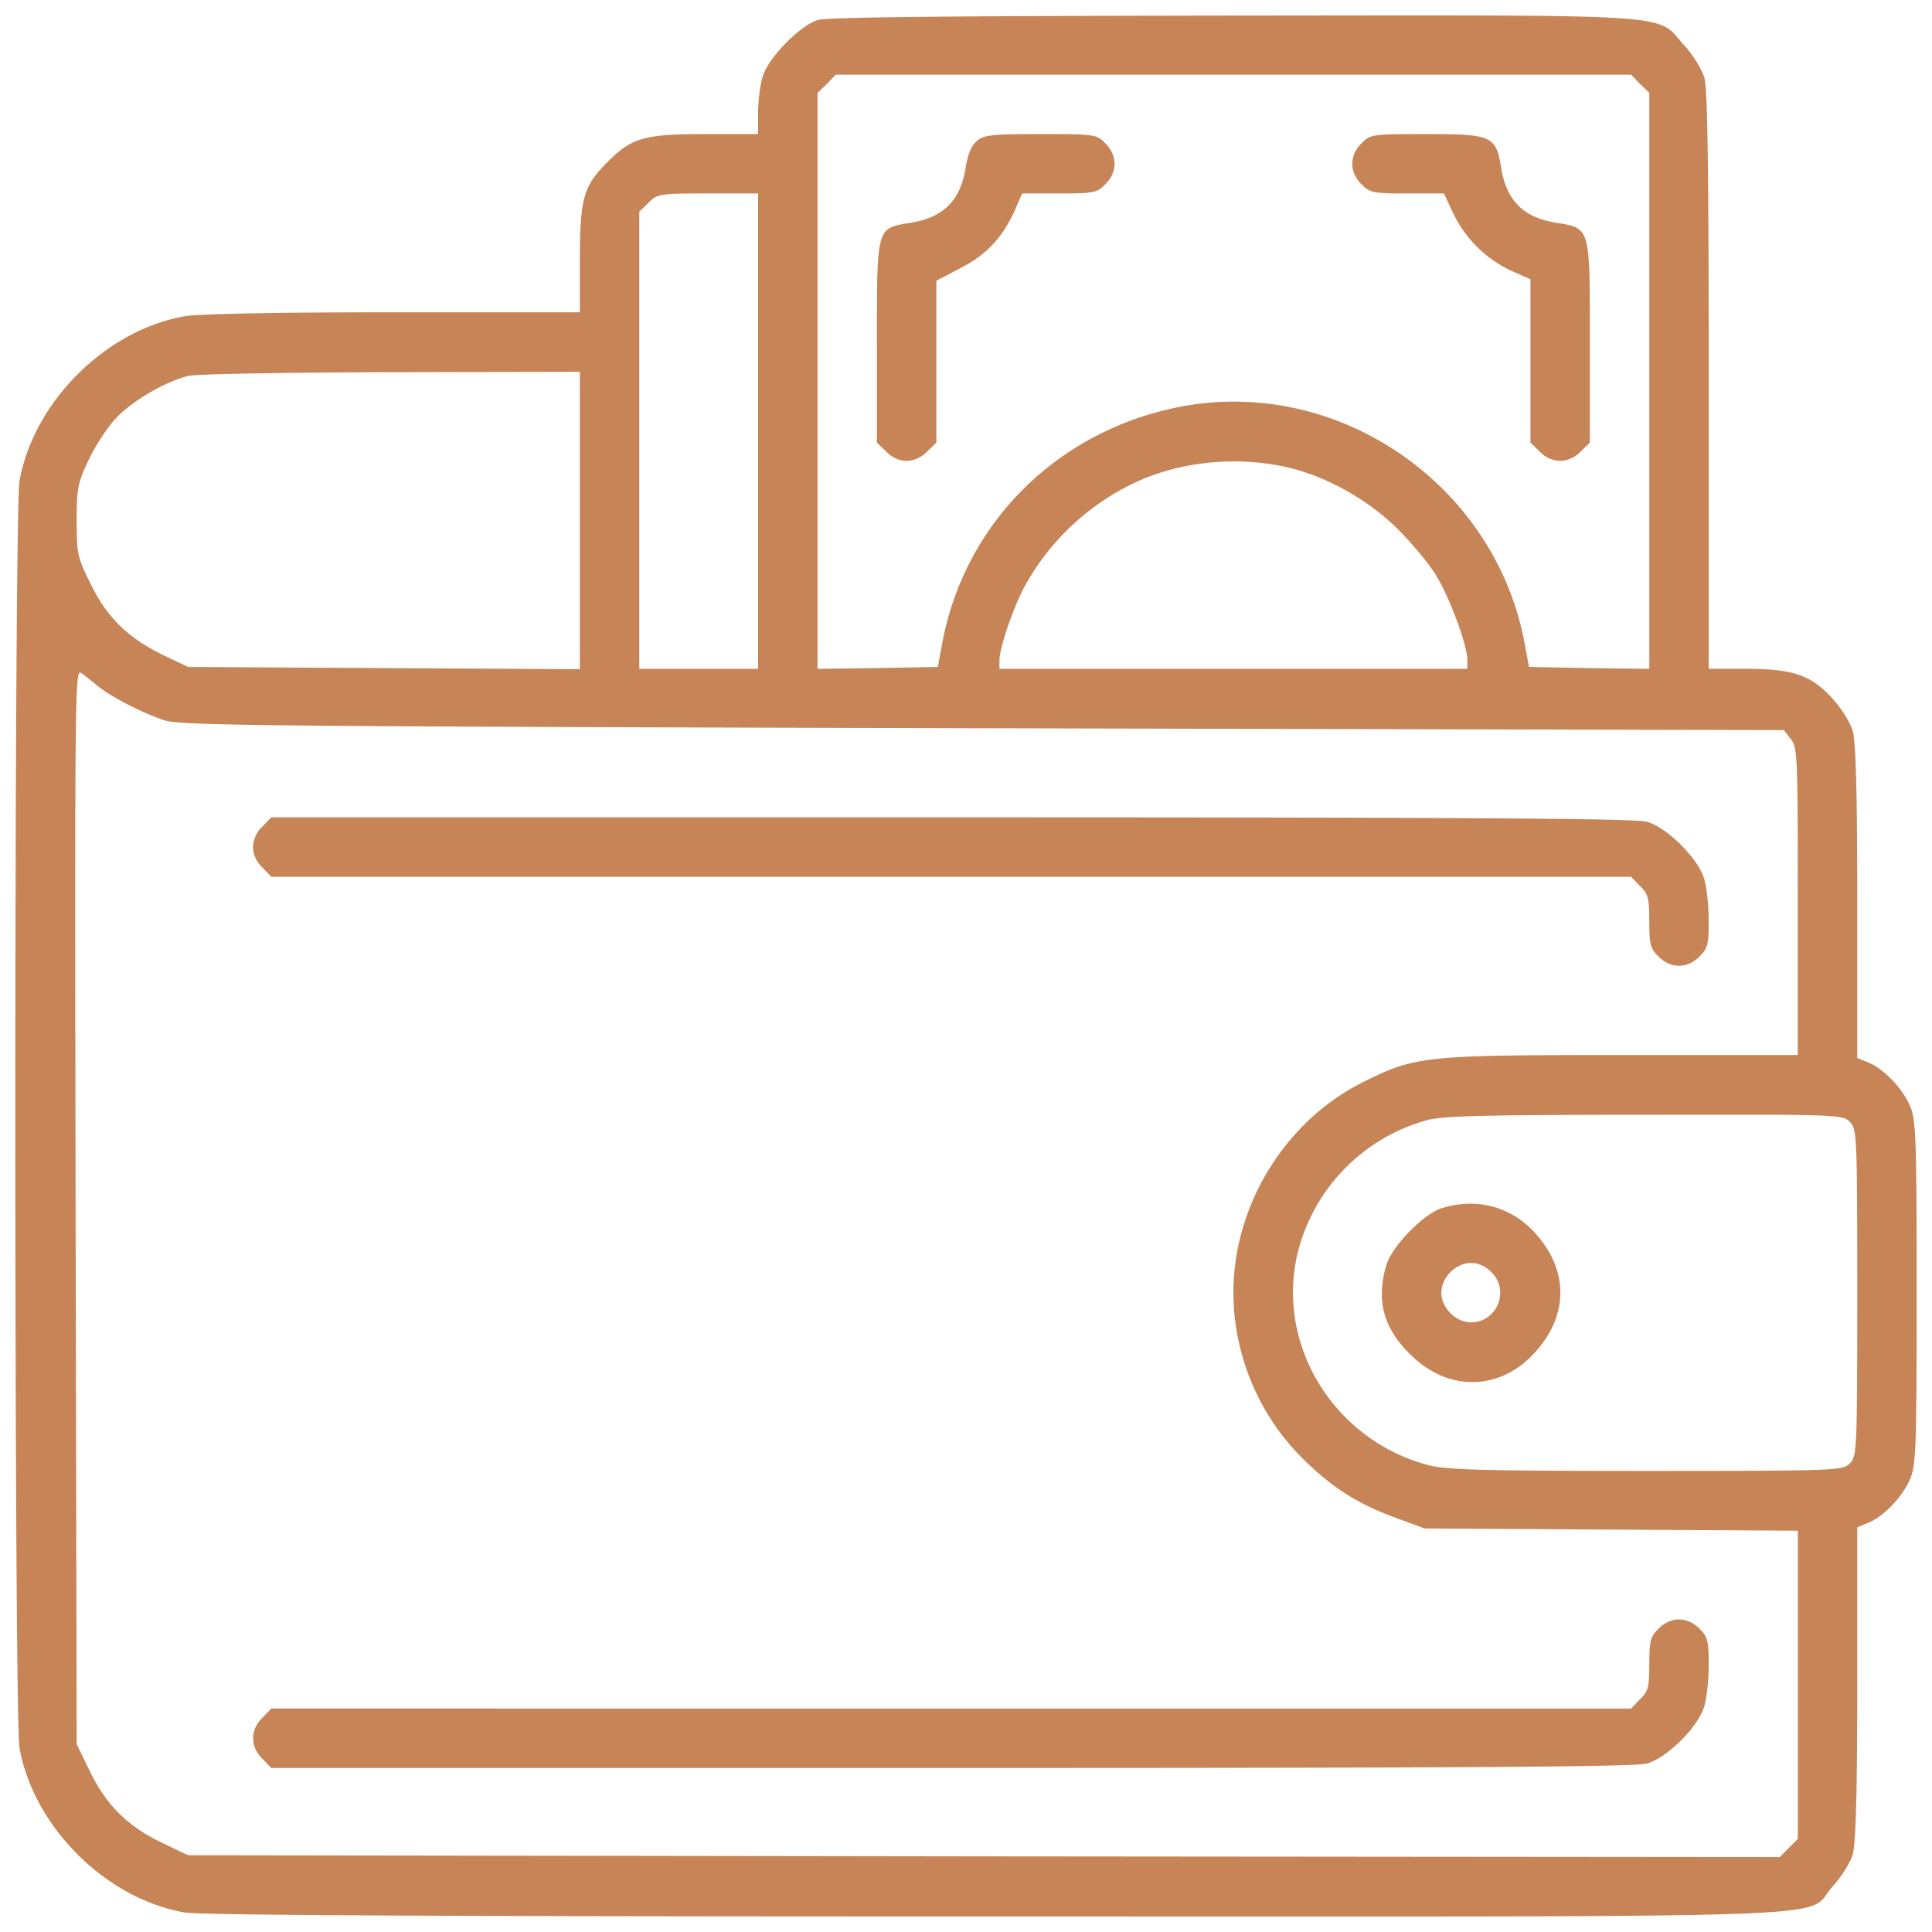 <svg width="63" height="63" fill="none" xmlns="http://www.w3.org/2000/svg"><path d="M26.658.655c-.593.193-1.61 1.235-1.792 1.852-.085.279-.145.812-.145 1.187v.678h-1.647c-2.059 0-2.47.109-3.258.908-.799.787-.908 1.199-.908 3.257v1.647h-6.09c-3.803 0-6.37.049-6.818.133-2.567.46-4.904 2.797-5.364 5.365-.181 1.005-.181 40.31 0 41.315C1.096 59.564 3.433 61.9 6 62.36c.497.097 8.707.133 26.41.133 28.976 0 26.385.097 27.341-.969.29-.314.594-.799.666-1.065.097-.34.146-1.986.146-5.558v-5.098l.35-.145c.497-.194 1.103-.824 1.357-1.393.206-.448.23-.92.23-6.115 0-5.194-.024-5.667-.23-6.115-.254-.569-.86-1.198-1.356-1.392l-.351-.145V29.4c0-3.572-.049-5.22-.146-5.558-.072-.267-.375-.75-.666-1.066-.69-.762-1.283-.968-2.845-.968h-1.187v-9.397c0-6.914-.036-9.53-.145-9.88-.073-.267-.376-.751-.666-1.066-.933-1.041.097-.969-14.737-.957-9.178.012-13.21.049-13.513.146zm26.821 2.082l.303.29V21.81l-1.962-.025-1.962-.036-.145-.787c-.969-5.17-6.078-8.682-11.213-7.701-4.008.775-7.035 3.778-7.773 7.701l-.146.787-1.961.036-1.962.025V3.028l.303-.29.29-.303h25.937l.291.302zM24.721 14.06v7.75h-3.875V6.902l.302-.29c.279-.29.352-.303 1.938-.303h1.635v7.75zm-5.813 2.906v4.856l-6.381-.037-6.393-.036-.787-.375c-1.15-.557-1.853-1.223-2.386-2.325-.436-.872-.46-.981-.46-2.07 0-1.054.036-1.236.387-1.975.206-.447.606-1.053.872-1.344.533-.58 1.635-1.223 2.386-1.404.266-.06 3.233-.11 6.623-.121l6.14-.012v4.843zm22.947-1.756c1.32.279 2.736 1.054 3.741 2.059.472.472 1.042 1.162 1.26 1.538.447.75.992 2.252.992 2.712v.29H32.591v-.29c0-.412.521-1.913.896-2.53a7.995 7.995 0 013.536-3.258c1.429-.666 3.197-.86 4.831-.52zm-38.64 7.18c.424.34 1.357.824 2.12 1.09.508.182 2.87.207 26.687.267l26.143.06.23.291c.218.267.23.533.23 5.292v5.013H52.91c-6.49 0-6.745.036-8.44.872-2.543 1.259-4.25 4.008-4.25 6.877 0 1.998.823 3.984 2.24 5.389.969.968 1.828 1.513 3.112 1.974l.884.326 6.09.037 6.08.036v10.05l-.303.303-.291.29-25.95-.023-25.948-.037-.812-.387c-1.126-.533-1.828-1.211-2.373-2.313l-.448-.92-.036-17.546c-.025-16.77-.025-17.546.181-17.388.121.085.376.29.57.448zM60.32 36.582c.23.23.243.4.243 5.57s-.013 5.34-.243 5.57c-.23.23-.4.243-6.635.243-5.28 0-6.515-.037-7.084-.182-3.124-.811-5.05-3.984-4.262-7.023a5.984 5.984 0 014.214-4.238c.496-.133 1.925-.17 7.083-.17 6.285-.012 6.442-.012 6.684.23z" fill="#C68457"/><path d="M31.865 4.59c-.181.145-.303.424-.375.872-.17 1.077-.727 1.634-1.804 1.804-1.114.182-1.09.109-1.09 3.911v3.257l.302.291a.944.944 0 00.666.303c.23 0 .485-.11.666-.303l.303-.29v-5.28l.787-.412c.848-.436 1.368-.993 1.768-1.877l.242-.557h1.211c1.126 0 1.235-.024 1.502-.302a.944.944 0 00.302-.666.944.944 0 00-.302-.666c-.279-.29-.34-.303-2.095-.303-1.574 0-1.853.024-2.083.218zm12.532.085a.944.944 0 00-.303.666c0 .23.109.484.303.666.266.278.375.302 1.489.302h1.199l.29.618a3.95 3.95 0 001.877 1.889l.654.29v5.328l.303.291a.944.944 0 00.666.303c.23 0 .484-.11.666-.303l.302-.29v-3.258c0-3.802.025-3.73-1.09-3.911-1.077-.17-1.634-.727-1.804-1.804-.17-1.03-.29-1.09-2.458-1.09-1.755 0-1.816.012-2.094.303zM8.555 26.955a.944.944 0 00-.303.666c0 .23.109.484.303.666l.29.303h44.343l.29.302c.267.255.303.4.303 1.15 0 .751.036.897.303 1.15.387.4.944.4 1.332 0 .266-.253.302-.399.302-1.162 0-.472-.06-1.09-.145-1.368-.194-.666-1.199-1.67-1.865-1.865-.387-.108-5.618-.145-22.68-.145H8.846l-.29.303zm45.53 26.155c-.267.254-.303.4-.303 1.15 0 .75-.036.896-.303 1.15l-.29.303H8.846l-.291.303c-.4.387-.4.944 0 1.332l.29.303H31.03c17.06 0 22.292-.037 22.68-.146.665-.193 1.67-1.198 1.864-1.864.085-.279.145-.896.145-1.369 0-.763-.036-.908-.303-1.162a.944.944 0 00-.665-.303.944.944 0 00-.666.303zM47 39.403c-.593.193-1.61 1.235-1.792 1.852-.34 1.139-.097 2.047.763 2.894 1.235 1.248 2.942 1.223 4.093-.06 1.09-1.211 1.09-2.664 0-3.875-.788-.872-1.914-1.175-3.064-.811zm1.635 2.082c.605.594.181 1.635-.666 1.635-.497 0-.969-.472-.969-.969 0-.496.472-.968.969-.968.23 0 .484.109.666.302z" fill="#C68457"/></svg>